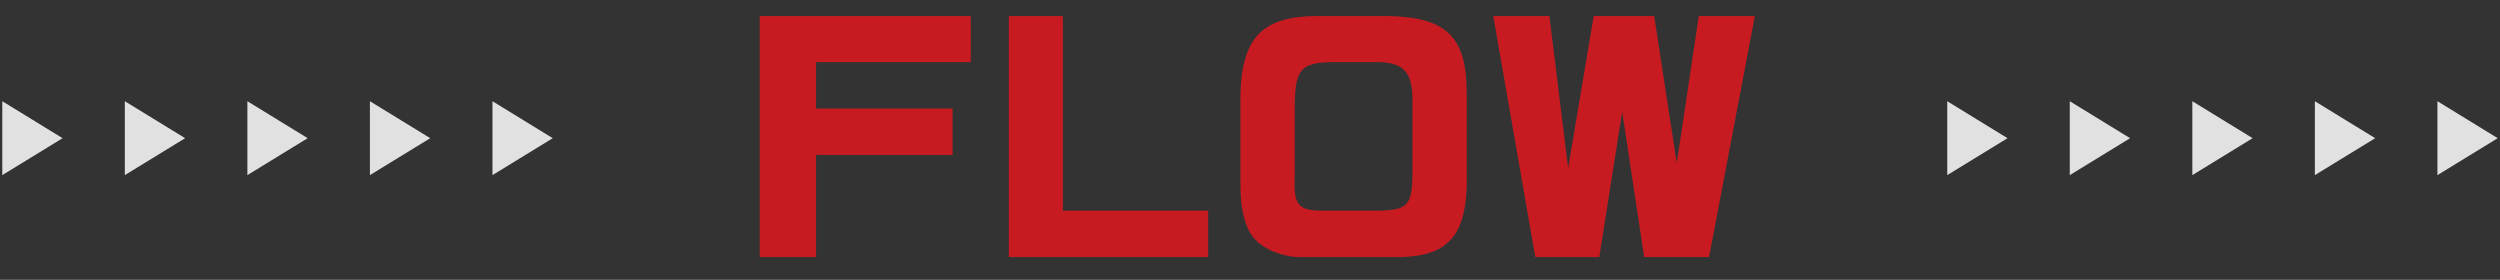 <svg width="545" height="61" viewBox="0 0 545 61" fill="none" xmlns="http://www.w3.org/2000/svg">
<rect x="0" y="0" width="545" height="61" fill="#333333" stroke="none"/>
<g clip-path="url(#clip0_98_224)">
<path d="M0.5 38.176L0.5 22.066L13.64 30.126L0.5 38.176Z" fill="#EEEEEE" fill-opacity="0.929"/>
<path d="M27.211 38.176L27.211 22.066L40.361 30.126L27.211 38.176Z" fill="#EEEEEE" fill-opacity="0.929"/>
<path d="M53.93 38.176V22.066L67.07 30.126L53.93 38.176Z" fill="#EEEEEE" fill-opacity="0.929"/>
<path d="M80.641 38.176V22.066L93.791 30.126L80.641 38.176Z" fill="#EEEEEE" fill-opacity="0.929"/>
<path d="M107.359 38.176V22.066L120.499 30.126L107.359 38.176Z" fill="#EEEEEE" fill-opacity="0.929"/>
</g>
<path d="M207.661 33.769H177.901V56.041H165.613V3.497H211.629V13.545H177.901V23.657H207.661V33.769ZM263.381 45.929V56.041H219.925V3.497H231.701V45.929H263.381ZM319.754 20.137V40.489C319.434 51.433 315.466 55.785 305.482 56.041H283.466C279.498 56.041 275.21 54.249 273.226 51.753C271.434 49.577 270.41 45.545 270.41 40.617V20.329C270.794 8.041 275.402 3.497 287.242 3.497H302.666C315.274 3.753 319.69 7.977 319.754 20.137ZM288.33 45.929H300.49C306.89 45.801 307.85 44.777 307.914 37.865V22.377C308.042 15.657 305.994 13.417 299.722 13.545H289.994C283.658 13.737 282.378 15.209 282.25 22.633V38.185C281.994 44.777 282.89 45.865 288.33 45.929ZM353.634 24.361L348.642 56.041H334.69L325.538 3.497H337.762L341.858 36.649L347.426 3.497H360.61L365.538 35.561L370.338 3.497H382.562L372.578 56.041H358.434L353.634 24.361Z" fill="#C71B21"/>
<g clip-path="url(#clip1_98_224)">
<path d="M424.5 38.176V22.066L437.64 30.126L424.5 38.176Z" fill="#EEEEEE" fill-opacity="0.929"/>
<path d="M451.211 38.176V22.066L464.361 30.126L451.211 38.176Z" fill="#EEEEEE" fill-opacity="0.929"/>
<path d="M477.93 38.176V22.066L491.07 30.126L477.93 38.176Z" fill="#EEEEEE" fill-opacity="0.929"/>
<path d="M504.641 38.176V22.066L517.791 30.126L504.641 38.176Z" fill="#EEEEEE" fill-opacity="0.929"/>
<path d="M531.359 38.176V22.066L544.499 30.126L531.359 38.176Z" fill="#EEEEEE" fill-opacity="0.929"/>
</g>
<defs>
<clipPath id="clip0_98_224">
<rect width="120" height="16.11" fill="white" transform="translate(0.5 22.066)"/>
</clipPath>
<clipPath id="clip1_98_224">
<rect width="120" height="16.11" fill="white" transform="translate(424.5 22.066)"/>
</clipPath>
</defs>
</svg>
